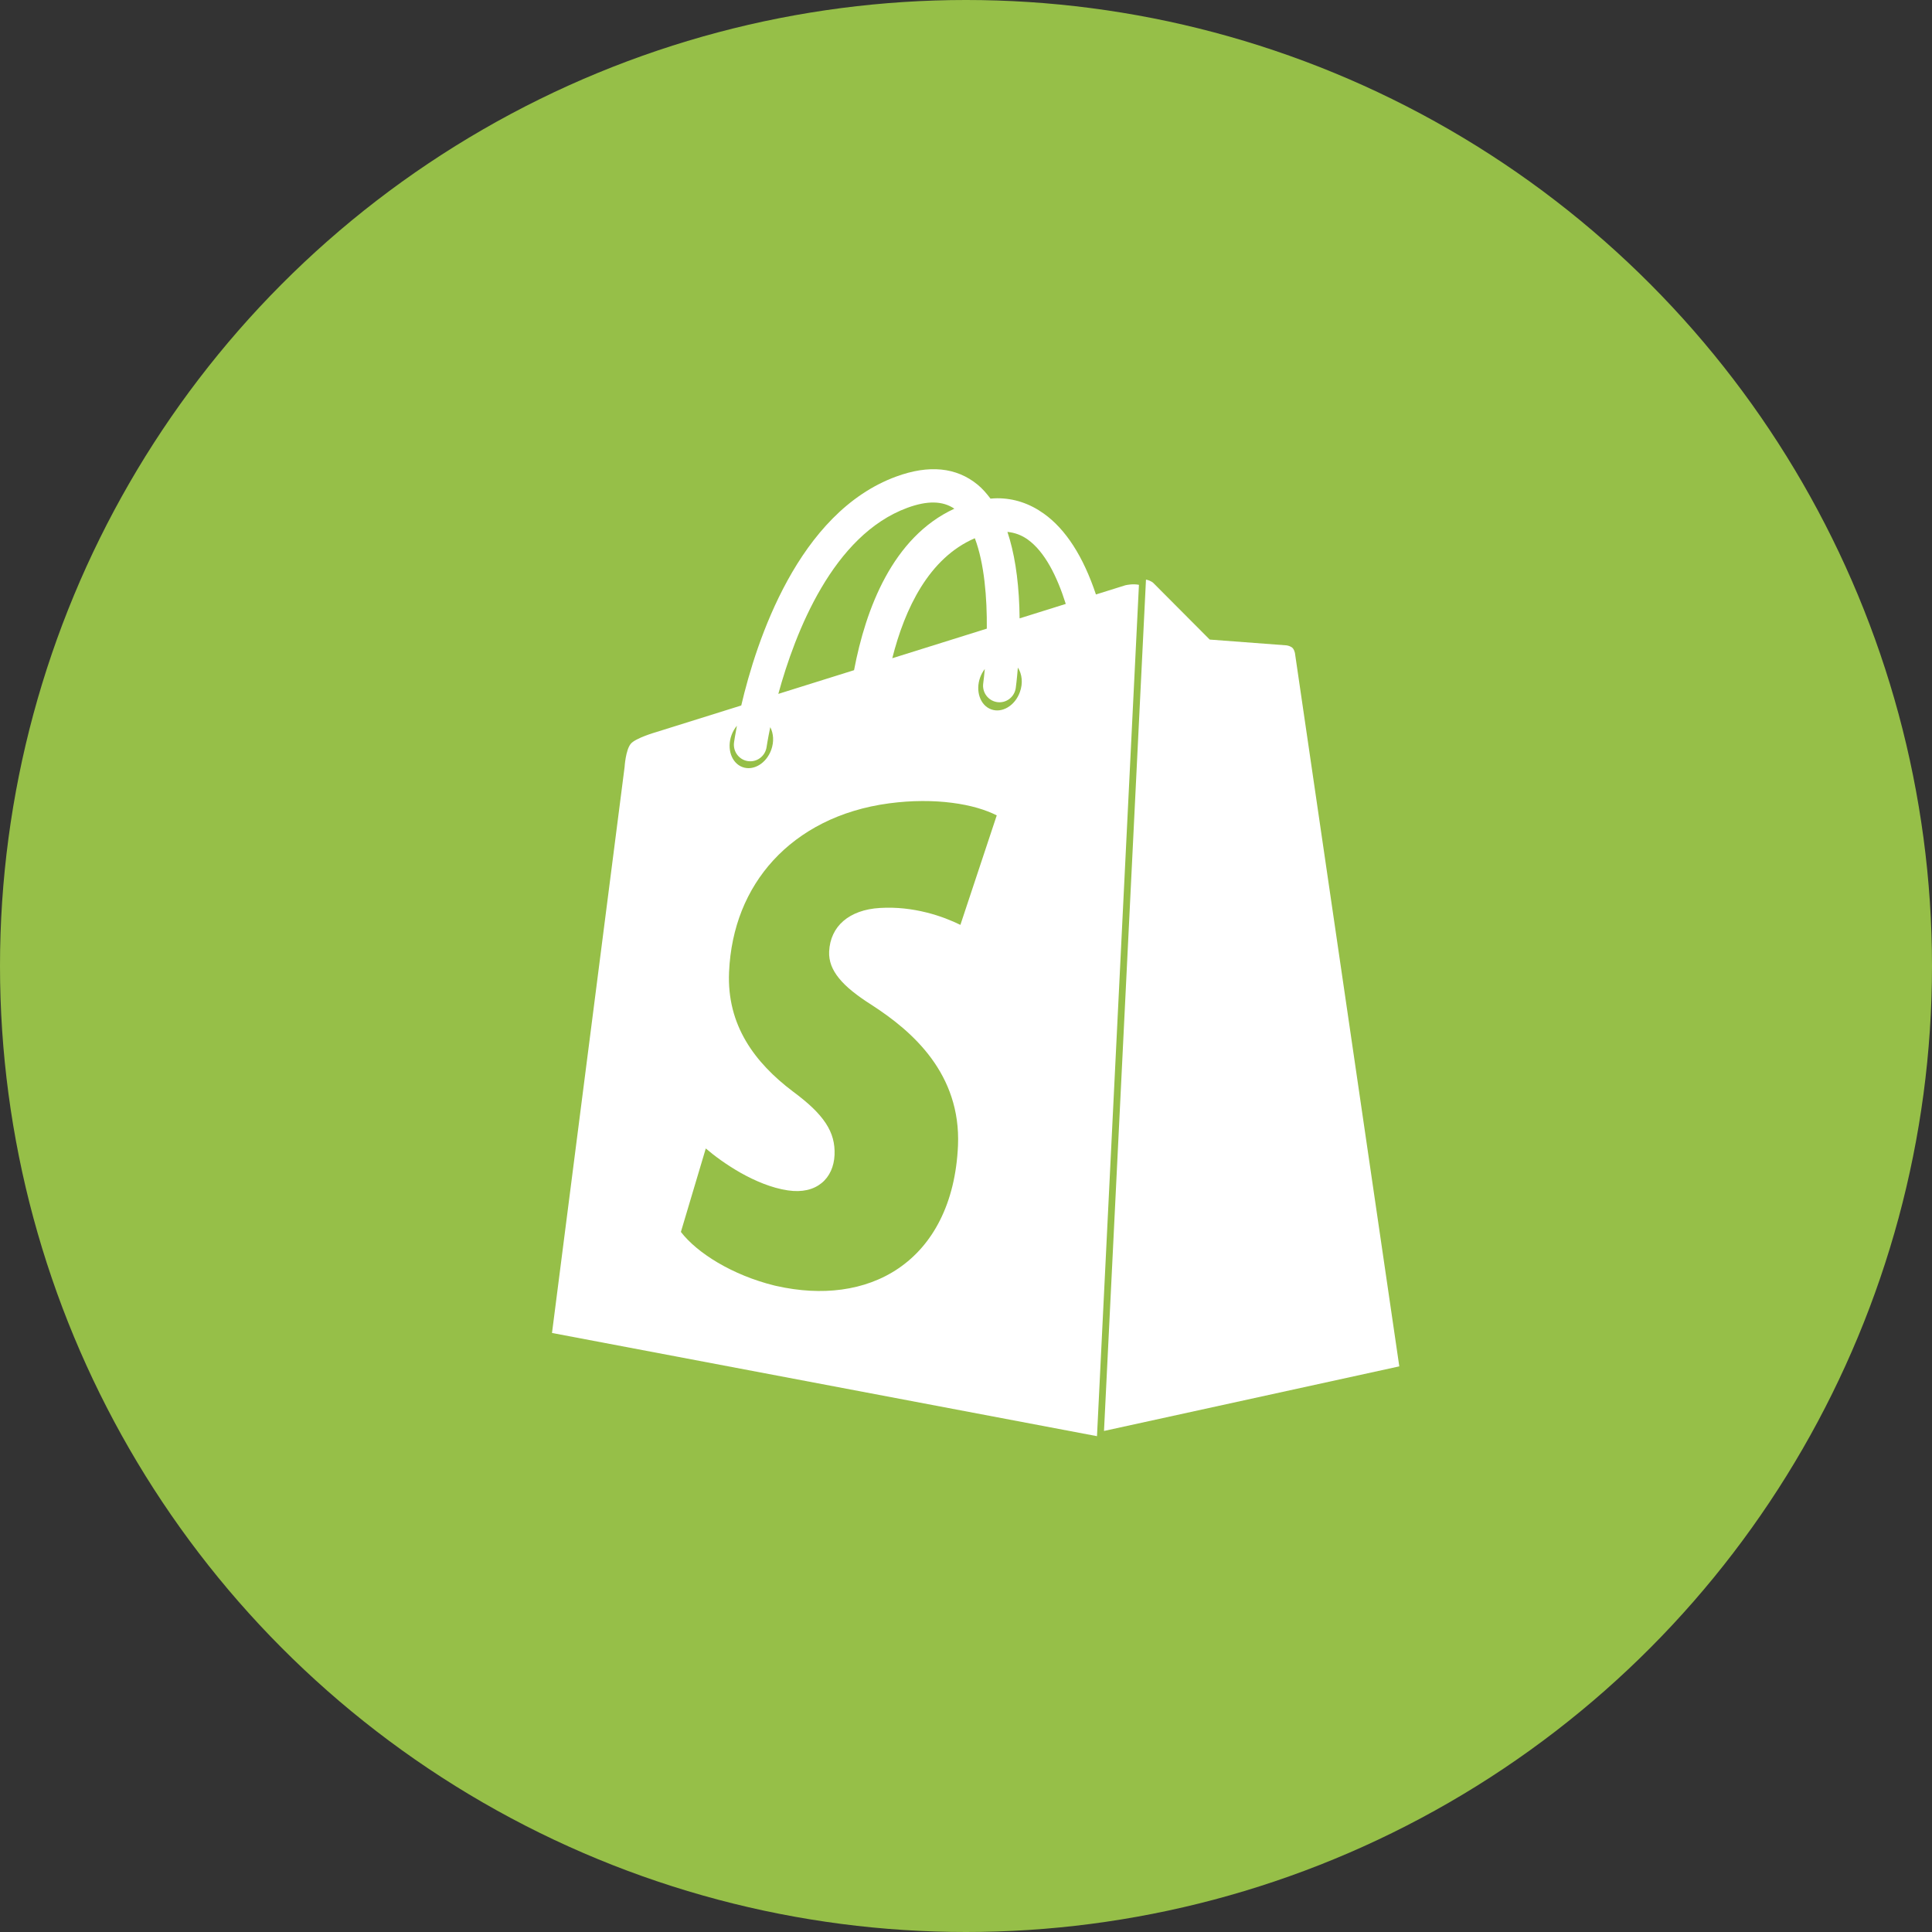 <?xml version="1.0" encoding="UTF-8"?>
<svg width="70px" height="70px" viewBox="0 0 70 70" version="1.1" xmlns="http://www.w3.org/2000/svg" xmlns:xlink="http://www.w3.org/1999/xlink">
    <rect x="0" y="0" width="70" height="70" fill="#333333" stroke="none"/>
    <!-- Generator: Sketch 46.2 (44496) - http://www.bohemiancoding.com/sketch -->
    <title>Shopify</title>
    <desc>Created with Sketch.</desc>
    <defs></defs>
    <g id="Icons" stroke="none" stroke-width="1" fill="none" fill-rule="evenodd">
        <g transform="translate(-1059, -617)" id="Icon-Set">
            <g transform="translate(69, 66)">
                <g id="Shopify" transform="translate(990, 551)">
                    <circle id="Oval-1-Copy-58" fill="#96BF48" cx="35" cy="35" r="35"></circle>
                    <g id="Group-31" transform="translate(20, 17)" fill="#FFFFFF">
                        <path d="M26.802,6.452 C26.714,6.394 26.617,6.383 26.617,6.383 L23.83,6.173 L21.779,4.114 C21.703,4.053 21.612,4.018 21.521,4 L20,34.846 L30.699,32.506 L26.919,6.667 C26.919,6.667 26.891,6.509 26.802,6.452" id="Fill-148"></path>
                        <path d="M16.942,5.405 C16.941,5.269 16.938,5.132 16.933,4.992 C16.893,3.914 16.747,3.007 16.501,2.271 C16.769,2.299 17.014,2.388 17.236,2.547 C17.857,2.991 18.301,3.886 18.615,4.881 L16.942,5.405 Z M16.952,8.076 C16.775,8.568 16.308,8.848 15.911,8.701 C15.513,8.554 15.335,8.036 15.513,7.544 C15.555,7.43 15.613,7.328 15.681,7.239 C15.663,7.434 15.643,7.613 15.624,7.76 C15.578,8.089 15.806,8.393 16.132,8.439 C16.457,8.485 16.758,8.255 16.803,7.925 C16.807,7.9 16.844,7.623 16.879,7.188 C17.031,7.421 17.07,7.753 16.952,8.076 L16.952,8.076 Z M14.797,16.51 C14.64,16.433 14.455,16.351 14.246,16.272 C14.038,16.194 13.807,16.12 13.556,16.058 C13.307,15.996 13.04,15.947 12.758,15.917 C12.479,15.888 12.185,15.878 11.882,15.897 C11.603,15.913 11.35,15.963 11.128,16.043 C10.907,16.123 10.716,16.232 10.558,16.368 C10.401,16.503 10.277,16.665 10.19,16.851 C10.103,17.036 10.052,17.246 10.041,17.478 C10.034,17.649 10.061,17.814 10.12,17.974 C10.18,18.134 10.274,18.291 10.401,18.447 C10.528,18.604 10.69,18.761 10.887,18.92 C11.085,19.08 11.318,19.244 11.587,19.414 C11.964,19.658 12.35,19.934 12.717,20.249 C13.089,20.57 13.441,20.932 13.744,21.344 C14.05,21.761 14.305,22.228 14.476,22.752 C14.649,23.279 14.737,23.862 14.71,24.504 C14.664,25.553 14.437,26.457 14.06,27.207 C13.689,27.948 13.176,28.53 12.558,28.952 C11.954,29.365 11.254,29.62 10.493,29.723 C9.754,29.823 8.961,29.779 8.144,29.596 L8.125,29.592 L8.106,29.588 L8.086,29.583 L8.067,29.579 C7.683,29.485 7.314,29.363 6.966,29.221 C6.624,29.081 6.302,28.922 6.01,28.75 C5.721,28.579 5.46,28.397 5.233,28.208 C5.01,28.022 4.819,27.828 4.67,27.635 L5.572,24.611 C5.724,24.741 5.91,24.888 6.122,25.039 C6.336,25.191 6.577,25.347 6.834,25.493 C7.095,25.64 7.374,25.776 7.66,25.887 C7.95,26 8.249,26.086 8.545,26.13 C8.806,26.169 9.04,26.162 9.245,26.115 C9.45,26.068 9.626,25.981 9.77,25.863 C9.915,25.745 10.027,25.595 10.105,25.423 C10.183,25.251 10.228,25.056 10.237,24.848 C10.246,24.64 10.227,24.444 10.175,24.253 C10.124,24.063 10.039,23.879 9.917,23.694 C9.796,23.51 9.638,23.326 9.44,23.135 C9.242,22.946 9.005,22.751 8.725,22.544 C8.381,22.284 8.057,22.003 7.768,21.696 C7.481,21.394 7.228,21.066 7.02,20.711 C6.814,20.359 6.652,19.978 6.547,19.564 C6.443,19.152 6.394,18.707 6.415,18.222 C6.45,17.41 6.611,16.662 6.879,15.988 C7.151,15.308 7.535,14.697 8.018,14.171 C8.51,13.635 9.109,13.183 9.798,12.834 C10.507,12.476 11.319,12.225 12.218,12.106 C12.635,12.051 13.035,12.024 13.414,12.023 C13.798,12.021 14.159,12.044 14.491,12.087 C14.828,12.13 15.135,12.193 15.407,12.271 C15.681,12.35 15.918,12.443 16.114,12.543 L14.797,16.51 Z M6.504,9.636 C6.551,9.506 6.619,9.392 6.7,9.295 C6.635,9.63 6.603,9.847 6.596,9.896 C6.549,10.225 6.775,10.53 7.1,10.577 C7.129,10.581 7.157,10.583 7.186,10.583 C7.477,10.583 7.731,10.367 7.775,10.067 C7.777,10.054 7.817,9.783 7.908,9.346 C8.027,9.574 8.049,9.874 7.943,10.168 C7.765,10.66 7.299,10.94 6.901,10.793 C6.504,10.646 6.326,10.128 6.504,9.636 L6.504,9.636 Z M12.877,1.398 C13.602,1.132 14.158,1.145 14.578,1.431 C12.342,2.461 11.366,5.057 10.944,7.282 L8.2,8.141 C8.814,5.902 10.18,2.388 12.877,1.398 L12.877,1.398 Z M15.32,2.501 C15.667,3.418 15.764,4.67 15.754,5.777 L12.329,6.849 C12.783,5.053 13.654,3.218 15.32,2.501 L15.32,2.501 Z M20.772,4.206 L19.708,4.539 C19.247,3.16 18.615,2.178 17.822,1.611 C17.303,1.24 16.738,1.053 16.133,1.053 C16.052,1.053 15.97,1.06 15.887,1.066 C15.743,0.874 15.59,0.699 15.418,0.558 C14.649,-0.071 13.657,-0.169 12.47,0.267 C8.913,1.572 7.402,6.233 6.857,8.561 L3.756,9.531 C3.756,9.531 3.026,9.741 2.854,9.949 C2.666,10.176 2.63,10.792 2.63,10.792 L0,31.296 L19.746,35.035 L21.266,4.189 C21.049,4.146 20.826,4.193 20.772,4.206 L20.772,4.206 Z" id="Fill-149"></path>
                    </g>
                </g>
            </g>
        </g>
    </g>
</svg>